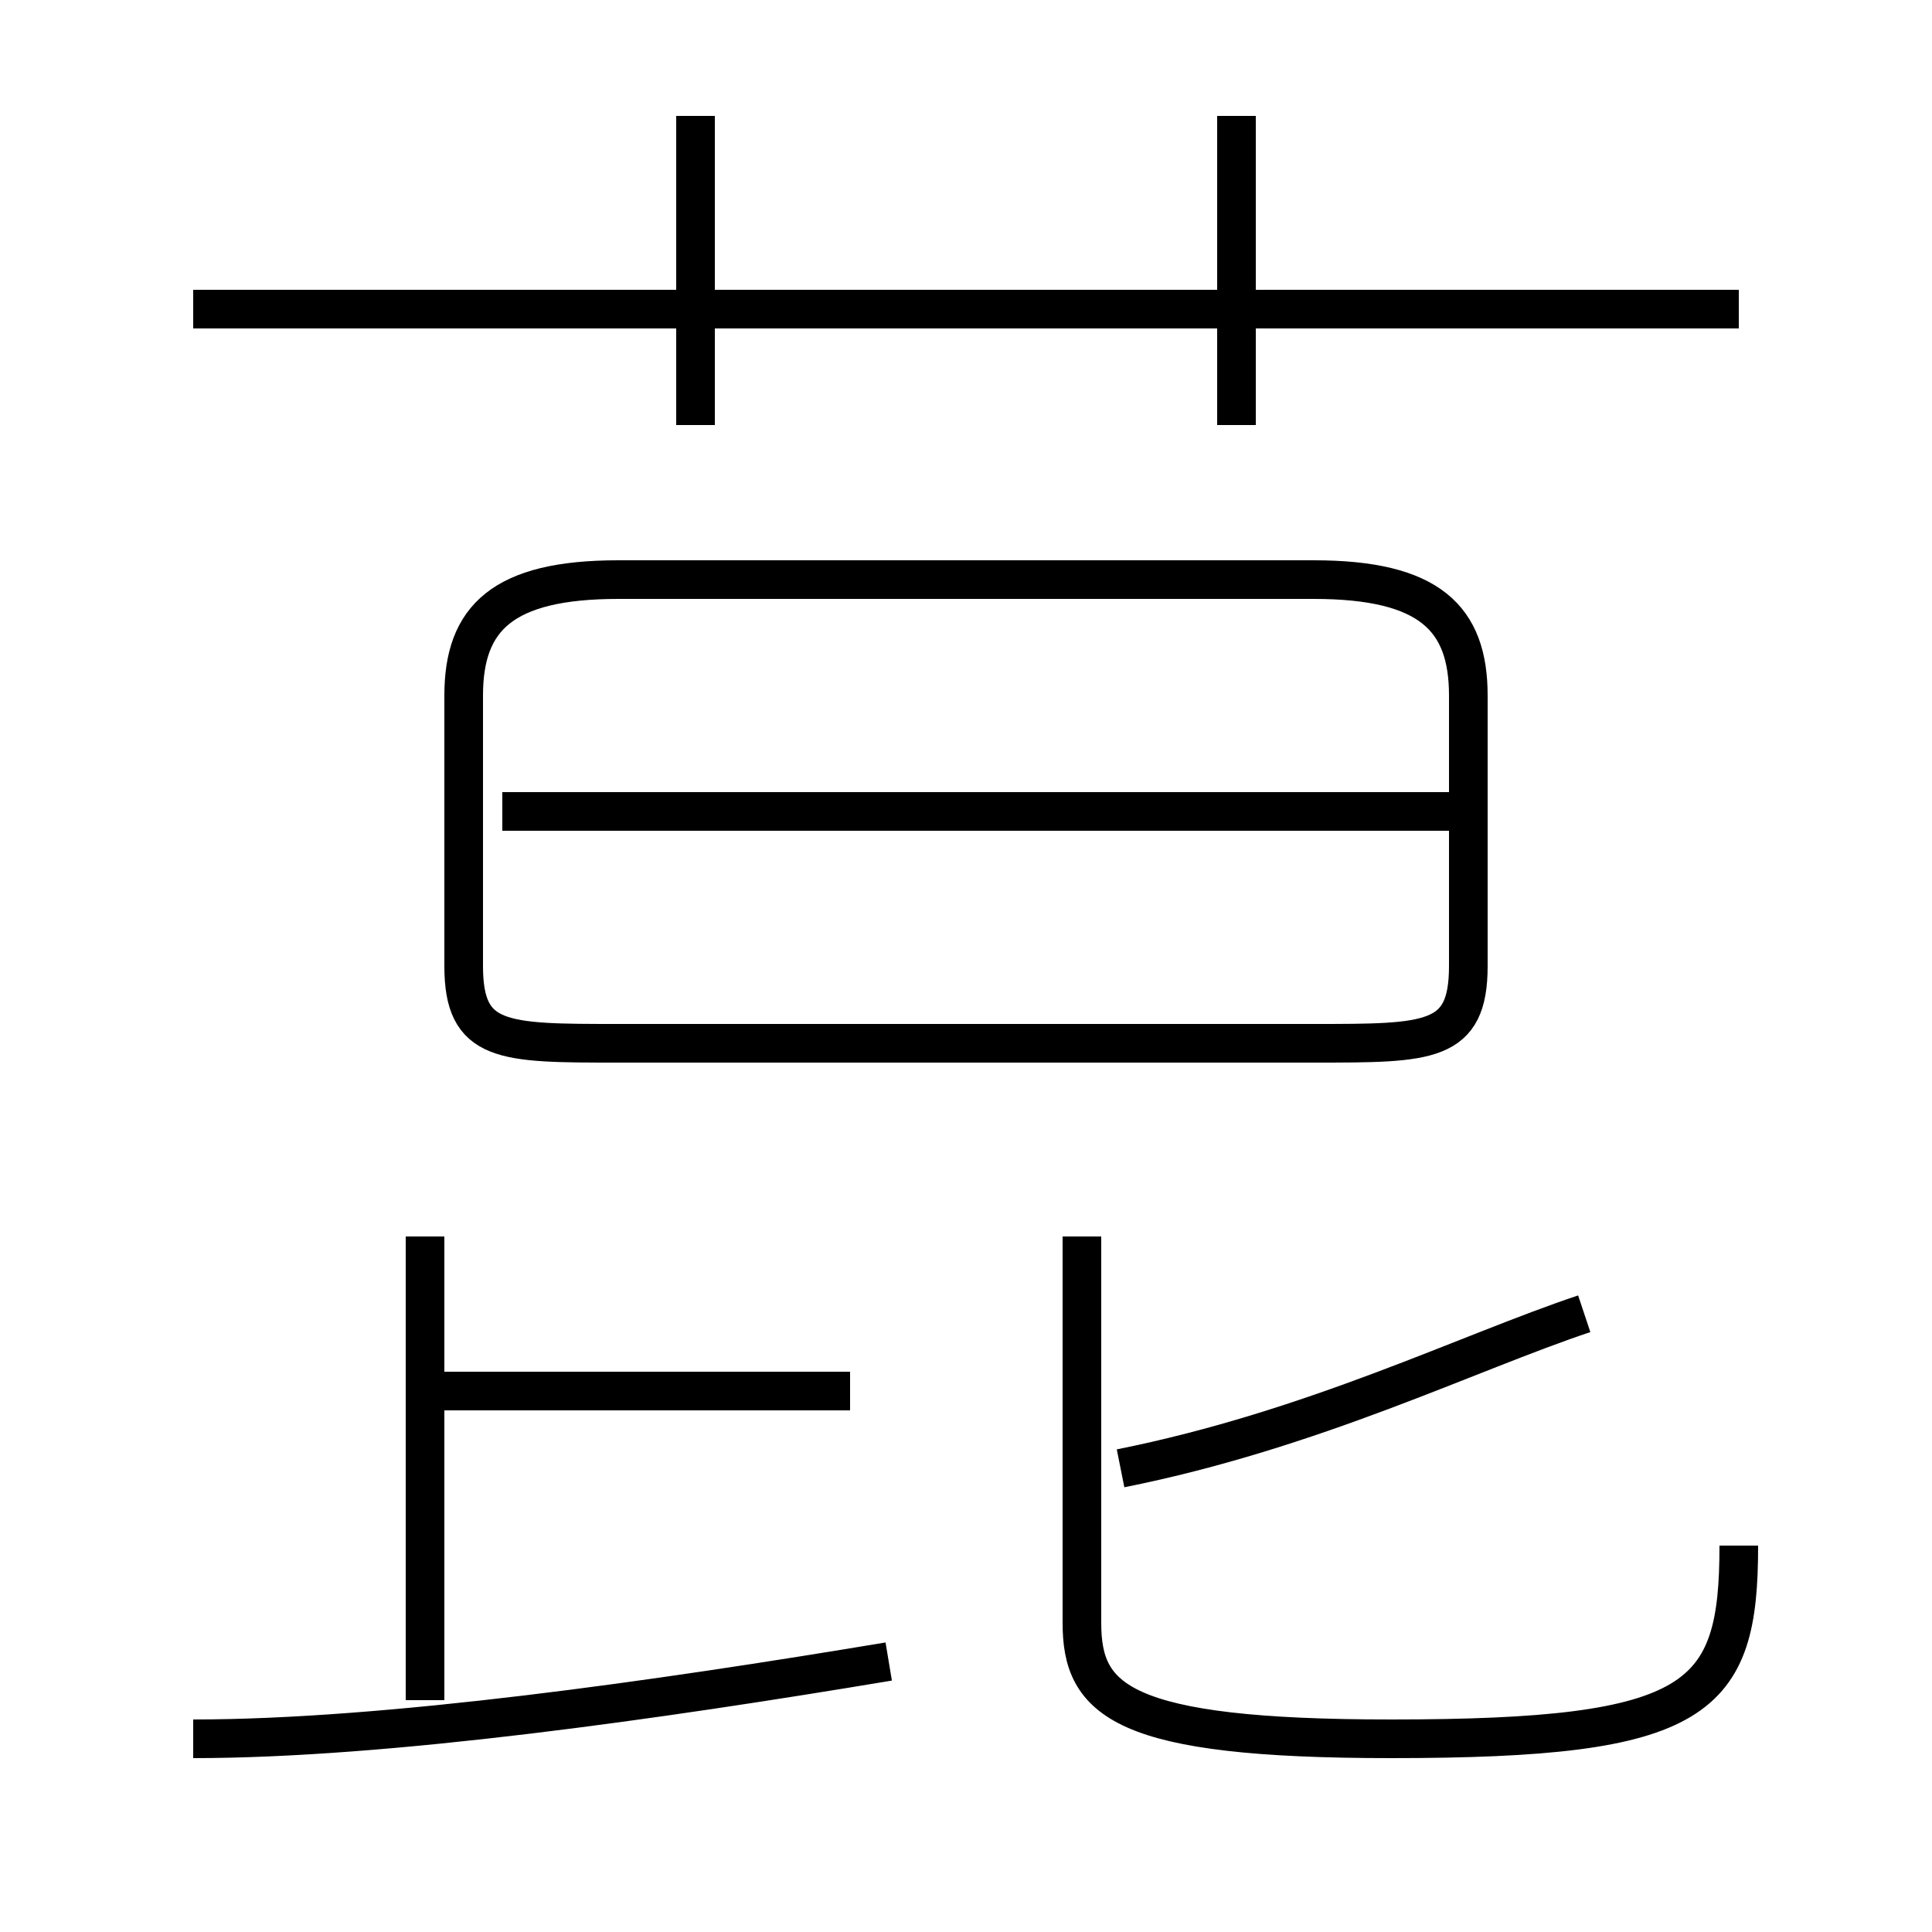 <?xml version='1.0' encoding='utf8'?>
<svg viewBox="0.0 -6.0 50.0 50.0" version="1.1" xmlns="http://www.w3.org/2000/svg">
<rect x="0.0" y="-6.0" width="50.0" height="50.0" fill="#808080" stroke="none"/>
<rect x="-1000" y="-1000" width="2000" height="2000" stroke="white" fill="white"/>
<g style="fill:white;stroke:#000000;  stroke-width:1">
<path d="M 16 -17 L 34 -17 C 37 -17 38 -17 38 -19 L 38 -26 C 38 -28 37 -29 34 -29 L 16 -29 C 13 -29 12 -28 12 -26 L 12 -19 C 12 -17 13 -17 16 -17 Z M 5 1 C 10 1 17 0 23 -1 M 11 0 L 11 -12 M 22 -8 L 11 -8 M 45 -4 C 45 0 44 1 36 1 C 29 1 28 0 28 -2 L 28 -12 M 29 -6 C 34 -7 38 -9 41 -10 M 38 -23 L 13 -23 M 18 -33 L 18 -41 M 45 -36 L 5 -36 M 32 -33 L 32 -41" transform="translate(0.0 38.0)" />
</g>
</svg>